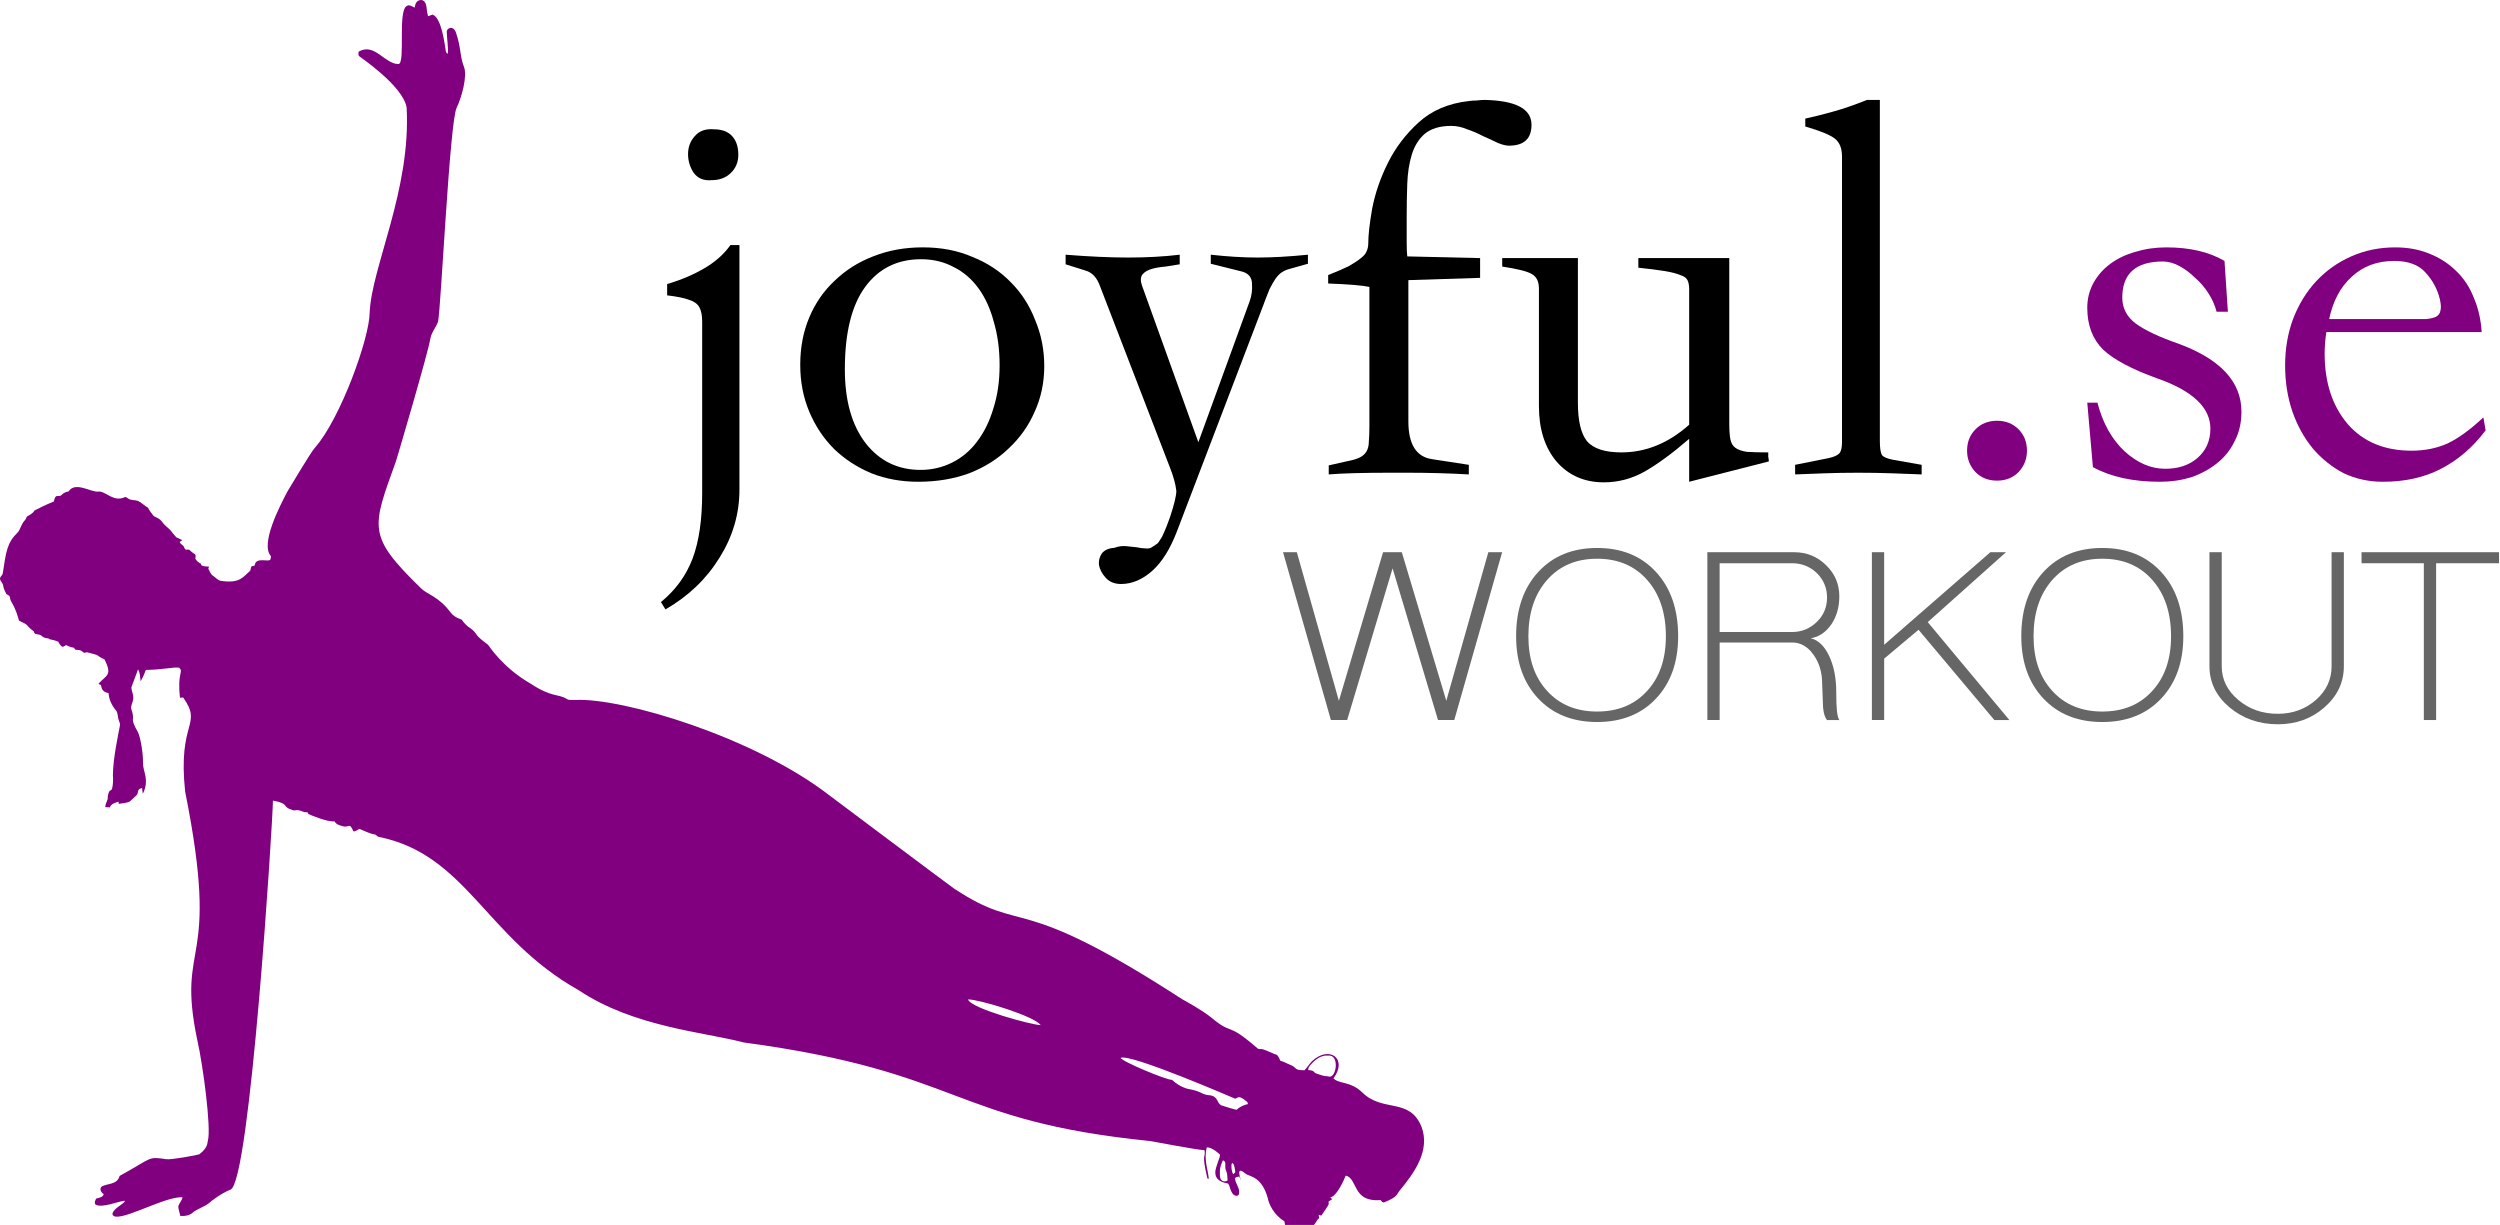 <?xml version="1.0" encoding="UTF-8" standalone="no"?>
<!-- Created with Inkscape (http://www.inkscape.org/) -->

<svg
   xmlns:dc="http://purl.org/dc/elements/1.1/"
   xmlns:cc="http://creativecommons.org/ns#"
   xmlns:rdf="http://www.w3.org/1999/02/22-rdf-syntax-ns#"
   xmlns:svg="http://www.w3.org/2000/svg"
   xmlns="http://www.w3.org/2000/svg"
   xmlns:sodipodi="http://sodipodi.sourceforge.net/DTD/sodipodi-0.dtd"
   xmlns:inkscape="http://www.inkscape.org/namespaces/inkscape"
   width="337.742"
   height="165.486"
   viewBox="0 0 337.742 165.486"
   id="svg2"
   version="1.1"
   inkscape:version="0.91 r13725"
   sodipodi:docname="logo.svg">
  <defs
     id="defs4" />
  <sodipodi:namedview
     id="base"
     pagecolor="#ffffff"
     bordercolor="#666666"
     borderopacity="1.0"
     inkscape:pageopacity="0.0"
     inkscape:pageshadow="2"
     inkscape:zoom="1.898"
     inkscape:cx="93.76981"
     inkscape:cy="82.74295"
     inkscape:document-units="px"
     inkscape:current-layer="layer1"
     showgrid="false"
     units="px"
     inkscape:showpageshadow="false"
     showborder="true"
     inkscape:window-width="1920"
     inkscape:window-height="1151"
     inkscape:window-x="0"
     inkscape:window-y="1"
     inkscape:window-maximized="1"
     fit-margin-top="0"
     fit-margin-left="0"
     fit-margin-right="0"
     fit-margin-bottom="0" />
  <g
     inkscape:label="Layer 1"
     inkscape:groupmode="layer"
     id="layer1"
     transform="translate(-81.129,-719.619)">
    <g
       style="font-style:normal;font-variant:normal;font-weight:normal;font-stretch:normal;font-size:76.306px;line-height:125%;font-family:'Songti TC';-inkscape-font-specification:'Songti TC, Normal';text-align:start;letter-spacing:0px;word-spacing:0px;writing-mode:lr-tb;text-anchor:start;fill:#000000;fill-opacity:1;stroke:none;stroke-width:1px;stroke-linecap:butt;stroke-linejoin:miter;stroke-opacity:1"
       id="text3336">
      <path
         d="m 170.42,800.957 q 2.976,-2.442 4.273,-5.876 1.297,-3.434 1.297,-8.851 l 0,-23.197 q 0,-1.221 -0.382,-1.908 -0.382,-0.687 -1.374,-0.992 -0.992,-0.382 -2.976,-0.61 l 0,-1.526 q 2.823,-0.839 5.036,-2.137 2.213,-1.297 3.51,-3.129 l 1.221,0 0,33.04 q 0,4.884 -2.671,9.157 -2.671,4.349 -7.325,7.02 l -0.61,-0.992 z m 7.173,-63.868 q 1.602,0 2.442,0.916 0.839,0.916 0.839,2.518 0,1.526 -1.068,2.518 -0.992,0.916 -2.518,0.916 -1.602,0.153 -2.442,-0.992 -0.763,-1.145 -0.763,-2.518 0,-1.45 0.916,-2.442 0.916,-1.068 2.594,-0.916 z"
         id="path3438"
         inkscape:connector-curvature="0" />
      <path
         d="m 205.186,784.704 q -3.434,0 -6.333,-1.145 -2.9,-1.221 -5.036,-3.281 -2.137,-2.137 -3.357,-5.036 -1.221,-2.9 -1.221,-6.333 0,-3.51 1.221,-6.41 1.221,-2.9 3.434,-4.96 2.213,-2.137 5.189,-3.281 3.052,-1.221 6.715,-1.221 3.739,0 6.715,1.297 3.052,1.221 5.189,3.434 2.137,2.137 3.281,5.112 1.221,2.9 1.221,6.181 0,3.357 -1.297,6.181 -1.221,2.823 -3.51,4.96 -2.213,2.137 -5.341,3.357 -3.129,1.145 -6.868,1.145 z m -9.92,-15.185 q 0,6.333 2.823,9.996 2.823,3.586 7.402,3.586 2.289,0 4.273,-0.992 1.984,-0.992 3.357,-2.823 1.45,-1.908 2.213,-4.502 0.839,-2.594 0.839,-5.799 0,-3.205 -0.763,-5.799 -0.687,-2.671 -2.06,-4.578 -1.373,-1.908 -3.357,-2.9 -1.984,-1.068 -4.426,-1.068 -4.807,0 -7.554,3.739 -2.747,3.739 -2.747,11.141 z"
         id="path3440"
         inkscape:connector-curvature="0" />
      <path
         d="m 240.123,791.419 q -1.373,3.586 -3.357,5.341 -1.984,1.755 -4.197,1.755 -1.297,0 -2.06,-0.839 -0.763,-0.839 -0.916,-1.755 -0.076,-0.839 0.382,-1.526 0.534,-0.687 1.679,-0.763 0.839,-0.305 1.602,-0.229 0.763,0.076 1.45,0.153 0.687,0.153 1.221,0.153 0.534,0.076 0.916,-0.229 0.229,-0.153 0.458,-0.305 0.305,-0.153 0.534,-0.61 0.305,-0.382 0.61,-1.145 0.305,-0.687 0.763,-1.984 0.839,-2.518 0.839,-3.51 -0.153,-1.373 -0.916,-3.281 l -9.386,-24.342 q -0.61,-1.755 -1.984,-2.137 l -2.671,-0.839 0,-1.297 q 4.807,0.382 8.47,0.382 3.739,0 6.944,-0.382 l 0,1.297 q -0.839,0.153 -1.908,0.305 -0.992,0.076 -1.831,0.305 -0.839,0.229 -1.297,0.763 -0.382,0.534 -0.076,1.45 l 7.631,21.213 6.944,-19.076 q 0.382,-1.068 0.305,-2.289 0,-1.297 -1.297,-1.679 l -4.273,-1.068 0,-1.221 q 3.434,0.382 6.333,0.382 2.976,0 6.791,-0.382 l 0,1.221 -2.442,0.687 q -0.61,0.153 -1.068,0.458 -0.382,0.229 -0.839,0.839 -0.382,0.534 -0.839,1.45 -0.382,0.916 -0.916,2.365 l -11.598,30.37 z"
         id="path3442"
         inkscape:connector-curvature="0" />
      <path
         d="m 271.243,754.258 9.843,0.229 0,2.671 -9.691,0.305 0,19.076 q 0,4.655 3.205,5.112 l 4.96,0.763 0,1.297 q -4.044,-0.229 -8.317,-0.229 l -2.213,0 q -5.57,0 -8.394,0.229 l 0,-1.221 2.365,-0.534 q 1.221,-0.229 1.831,-0.534 0.61,-0.305 0.916,-0.839 0.305,-0.534 0.305,-1.297 0.076,-0.839 0.076,-2.137 l 0,-18.771 q -1.45,-0.305 -5.57,-0.458 l 0,-1.145 q 1.755,-0.687 2.823,-1.221 1.068,-0.61 1.602,-1.068 0.61,-0.458 0.763,-0.916 0.229,-0.458 0.229,-1.068 0,-1.679 0.534,-4.731 0.61,-3.129 2.137,-6.181 1.526,-3.052 4.121,-5.418 2.671,-2.442 6.791,-2.9 0.534,-0.076 1.068,-0.076 0.534,-0.076 1.145,-0.076 6.257,0.153 6.257,3.357 0,2.823 -3.052,2.823 -0.61,0 -1.526,-0.382 -0.916,-0.458 -1.984,-0.916 -0.992,-0.534 -2.137,-0.916 -1.068,-0.458 -2.137,-0.458 -2.289,0 -3.586,1.068 -1.221,1.068 -1.755,2.823 -0.534,1.755 -0.61,3.968 -0.076,2.137 -0.076,4.426 0,2.06 0,3.434 0,1.297 0.076,1.908 z"
         id="path3444"
         inkscape:connector-curvature="0" />
      <path
         d="m 284.072,754.487 10.225,0 0,19.534 q 0,3.663 1.221,5.189 1.297,1.526 4.655,1.526 4.96,0 9.157,-3.739 l 0,-18.313 q 0,-0.763 -0.229,-1.221 -0.229,-0.458 -0.992,-0.687 -0.687,-0.305 -2.06,-0.534 -1.373,-0.229 -3.586,-0.458 l 0,-1.297 12.285,0 0,22.358 q 0,1.373 0.153,2.137 0.153,0.763 0.687,1.145 0.534,0.382 1.526,0.534 1.068,0.076 2.9,0.076 0,0.305 0,0.61 0.076,0.305 0.076,0.61 l -10.759,2.747 0,-5.799 q -3.357,2.9 -6.028,4.426 -2.594,1.45 -5.494,1.45 -3.968,0 -6.41,-2.823 -2.365,-2.823 -2.365,-7.478 l 0,-15.872 q 0,-1.45 -0.992,-1.984 -0.916,-0.534 -3.968,-0.992 l 0,-1.145 z"
         id="path3446"
         inkscape:connector-curvature="0" />
      <path
         d="m 340.735,783.712 q -1.831,-0.076 -4.044,-0.153 -2.213,-0.076 -4.502,-0.076 -2.289,0 -4.502,0.076 -2.213,0.076 -4.044,0.153 l 0,-1.297 4.578,-0.916 q 0.992,-0.229 1.374,-0.61 0.382,-0.382 0.382,-1.526 l 0,-38.611 q 0,-1.602 -0.916,-2.365 -0.916,-0.763 -4.044,-1.679 l 0,-1.068 q 1.45,-0.305 3.663,-0.916 2.213,-0.61 4.655,-1.602 l 1.755,0 0,46.089 q 0,1.45 0.305,1.908 0.305,0.382 1.45,0.61 l 3.892,0.687 0,1.297 z"
         id="path3448"
         inkscape:connector-curvature="0" />
      <path
         d="m 350.92,784.552 q -1.755,0 -2.9,-1.145 -1.145,-1.221 -1.145,-2.9 0,-1.755 1.145,-2.9 1.145,-1.145 2.9,-1.145 1.755,0 2.9,1.145 1.145,1.145 1.145,2.9 0,1.679 -1.145,2.9 -1.145,1.145 -2.9,1.145 z"
         style="fill:#800080"
         id="path3450"
         inkscape:connector-curvature="0" />
      <path
         d="m 380.584,761.736 q -0.305,-1.221 -1.068,-2.442 -0.763,-1.221 -1.831,-2.137 -0.992,-0.992 -2.137,-1.602 -1.145,-0.61 -2.213,-0.61 -5.494,0 -5.494,4.884 0,2.137 1.831,3.51 1.908,1.373 5.647,2.671 8.623,3.129 8.623,9.233 0,2.213 -0.916,3.968 -0.839,1.755 -2.365,2.976 -1.526,1.221 -3.51,1.908 -1.984,0.61 -4.197,0.61 -5.494,0 -9.08,-1.984 l -0.763,-8.699 1.373,0 q 1.068,4.121 3.663,6.562 2.594,2.365 5.494,2.365 2.671,0 4.349,-1.45 1.755,-1.526 1.755,-3.968 0,-4.273 -7.173,-6.791 -5.112,-1.831 -7.325,-3.892 -2.137,-2.137 -2.137,-5.647 0,-1.831 0.839,-3.357 0.839,-1.526 2.289,-2.594 1.45,-1.068 3.357,-1.602 1.984,-0.61 4.197,-0.61 4.731,0 7.859,1.831 l 0.458,6.868 -1.526,0 z"
         style="fill:#800080"
         id="path3452"
         inkscape:connector-curvature="0" />
      <path
         d="m 416.393,764.483 -20.984,0 q -0.229,1.526 -0.229,2.9 0,5.876 3.129,9.538 3.129,3.586 8.623,3.586 2.671,0 4.884,-0.992 2.213,-1.068 4.807,-3.51 l 0.305,1.755 q -2.594,3.434 -6.028,5.189 -3.357,1.755 -7.859,1.755 -2.823,0 -5.265,-1.145 -2.365,-1.221 -4.197,-3.357 -1.755,-2.137 -2.747,-4.96 -0.992,-2.9 -0.992,-6.257 0,-3.357 1.068,-6.257 1.145,-2.976 3.129,-5.112 1.984,-2.137 4.731,-3.357 2.747,-1.221 5.952,-1.221 2.518,0 4.578,0.839 2.137,0.839 3.663,2.365 1.526,1.45 2.365,3.586 0.916,2.137 1.068,4.655 z m -20.603,-1.755 11.064,0 q 1.145,0 1.984,0 0.839,-0.076 1.374,-0.305 0.534,-0.305 0.61,-0.839 0.153,-0.534 -0.076,-1.526 -0.458,-1.984 -1.908,-3.586 -1.373,-1.602 -4.273,-1.602 -3.434,0 -5.723,2.137 -2.289,2.06 -3.052,5.723 z"
         style="fill:#800080"
         id="path3454"
         inkscape:connector-curvature="0" />
    </g>
    <g
       transform="scale(1.041,0.96)"
       style="font-style:normal;font-variant:normal;font-weight:normal;font-stretch:normal;font-size:73.279px;line-height:100%;font-family:'Shree Devanagari 714';-inkscape-font-specification:'Shree Devanagari 714, Normal';text-align:start;letter-spacing:0px;word-spacing:0px;writing-mode:lr-tb;text-anchor:start;fill:#666666;fill-opacity:1;stroke:none;stroke-width:1px;stroke-linecap:butt;stroke-linejoin:miter;stroke-opacity:1"
       id="text3340">
      <path
         d="m 252.764,850.93 -2.111,0 -6.213,-23.616 1.792,0 5.456,20.908 5.735,-20.908 2.429,0 5.775,20.908 5.456,-20.908 1.792,0 -6.213,23.616 -2.111,0 -5.894,-21.346 -5.894,21.346 0,0 z"
         style="font-style:normal;font-variant:normal;font-weight:normal;font-stretch:normal;font-size:32.059px;line-height:100%;font-family:'Shree Devanagari 714';-inkscape-font-specification:'Shree Devanagari 714, Normal';text-align:start;writing-mode:lr-tb;text-anchor:start;fill:#666666"
         id="path3457"
         inkscape:connector-curvature="0" />
      <path
         d="m 285.203,851.209 q -4.779,0 -7.646,-3.306 -2.867,-3.306 -2.867,-8.762 0,-5.655 2.867,-9.04 2.867,-3.385 7.646,-3.385 4.779,0 7.646,3.385 2.867,3.385 2.867,9.04 0,5.456 -2.867,8.762 -2.867,3.306 -7.646,3.306 l 0,0 z m 0,-1.474 q 4.062,0 6.492,-2.907 2.429,-2.867 2.429,-7.686 0,-4.938 -2.429,-7.925 -2.429,-2.987 -6.492,-2.987 -4.062,0 -6.492,2.987 -2.429,2.987 -2.429,7.925 0,4.819 2.429,7.686 2.429,2.907 6.492,2.907 l 0,0 z"
         style="font-style:normal;font-variant:normal;font-weight:normal;font-stretch:normal;font-size:32.059px;line-height:100%;font-family:'Shree Devanagari 714';-inkscape-font-specification:'Shree Devanagari 714, Normal';text-align:start;writing-mode:lr-tb;text-anchor:start;fill:#666666"
         id="path3459"
         inkscape:connector-curvature="0" />
      <path
         d="m 301.1,850.93 -1.593,0 0,-23.616 11.271,0 q 2.429,0 4.142,1.832 1.712,1.792 1.712,4.381 0,2.27 -1.035,3.943 -1.075,1.673 -2.668,1.951 1.474,0.398 2.39,2.509 0.916,2.111 0.916,5.098 0,1.673 0.08,2.509 0.08,0.996 0.319,1.394 l -1.593,0 q -0.398,-0.478 -0.518,-1.752 l -0.119,-3.385 q 0,-2.39 -1.155,-4.102 -1.115,-1.673 -2.748,-1.673 l -9.399,0 0,10.912 0,0 z m 0,-12.386 9.399,0 q 1.872,0 3.226,-1.434 1.314,-1.394 1.314,-3.425 0,-1.991 -1.314,-3.425 -1.354,-1.394 -3.226,-1.394 l -9.399,0 0,9.678 0,0 z"
         style="font-style:normal;font-variant:normal;font-weight:normal;font-stretch:normal;font-size:32.059px;line-height:100%;font-family:'Shree Devanagari 714';-inkscape-font-specification:'Shree Devanagari 714, Normal';text-align:start;writing-mode:lr-tb;text-anchor:start;fill:#666666"
         id="path3461"
         inkscape:connector-curvature="0" />
      <path
         d="m 322.452,850.93 -1.593,0 0,-23.616 1.593,0 0,13.023 13.78,-13.023 2.031,0 -10.155,9.837 10.594,13.78 -1.951,0 -9.837,-12.704 -4.46,4.062 0,8.642 0,0 z"
         style="font-style:normal;font-variant:normal;font-weight:normal;font-stretch:normal;font-size:32.059px;line-height:100%;font-family:'Shree Devanagari 714';-inkscape-font-specification:'Shree Devanagari 714, Normal';text-align:start;writing-mode:lr-tb;text-anchor:start;fill:#666666"
         id="path3463"
         inkscape:connector-curvature="0" />
      <path
         d="m 350.762,851.209 q -4.779,0 -7.646,-3.306 -2.867,-3.306 -2.867,-8.762 0,-5.655 2.867,-9.04 2.867,-3.385 7.646,-3.385 4.779,0 7.646,3.385 2.867,3.385 2.867,9.04 0,5.456 -2.867,8.762 -2.867,3.306 -7.646,3.306 l 0,0 z m 0,-1.474 q 4.062,0 6.492,-2.907 2.429,-2.867 2.429,-7.686 0,-4.938 -2.429,-7.925 -2.429,-2.987 -6.492,-2.987 -4.062,0 -6.492,2.987 -2.429,2.987 -2.429,7.925 0,4.819 2.429,7.686 2.429,2.907 6.492,2.907 l 0,0 z"
         style="font-style:normal;font-variant:normal;font-weight:normal;font-stretch:normal;font-size:32.059px;line-height:100%;font-family:'Shree Devanagari 714';-inkscape-font-specification:'Shree Devanagari 714, Normal';text-align:start;writing-mode:lr-tb;text-anchor:start;fill:#666666"
         id="path3465"
         inkscape:connector-curvature="0" />
      <path
         d="m 373.549,851.527 q -3.664,0 -6.292,-2.39 -2.589,-2.39 -2.589,-5.775 l 0,-16.05 1.593,0 0,16.05 q 0,2.788 2.151,4.739 2.111,1.951 5.137,1.951 2.867,0 4.938,-1.951 2.031,-1.951 2.031,-4.739 l 0,-16.05 1.593,0 0,16.05 q 0,3.385 -2.509,5.775 -2.509,2.39 -6.053,2.39 l 0,0 z"
         style="font-style:normal;font-variant:normal;font-weight:normal;font-stretch:normal;font-size:32.059px;line-height:100%;font-family:'Shree Devanagari 714';-inkscape-font-specification:'Shree Devanagari 714, Normal';text-align:start;writing-mode:lr-tb;text-anchor:start;fill:#666666"
         id="path3467"
         inkscape:connector-curvature="0" />
      <path
         d="m 394.082,850.93 -1.593,0 0,-22.063 -8.085,0 0,-1.553 17.842,0 0,1.553 -8.164,0 0,22.063 0,0 z"
         style="font-style:normal;font-variant:normal;font-weight:normal;font-stretch:normal;font-size:32.059px;line-height:100%;font-family:'Shree Devanagari 714';-inkscape-font-specification:'Shree Devanagari 714, Normal';text-align:start;writing-mode:lr-tb;text-anchor:start;fill:#666666"
         id="path3469"
         inkscape:connector-curvature="0" />
    </g>
    <path
       id="path3396"
       d="m 137.461,719.846 c 0.244,-0.265 1.162,-0.583 1.304,0.871 0.03,0.371 0.086,0.74 0.195,1.096 0.202,-0.073 0.407,-0.144 0.609,-0.222 1.195,0.445 1.604,3.762 1.812,5.084 0.075,0.085 0.163,0.154 0.25,0.228 0.075,-0.991 -0.127,-1.971 -0.143,-2.958 -0.059,-0.513 0.851,-0.982 1.234,0.063 0.721,2.095 0.52,3.229 1.089,4.638 0.49,1.264 -0.327,4.158 -0.983,5.506 -0.942,1.765 -2.125,27.121 -2.52,28.926 -0.288,0.796 -0.904,1.457 -1.045,2.311 -0.268,1.779 -4.472,16.033 -4.632,16.513 -3.249,9.07 -3.975,10.041 3.391,17.21 0.871,0.856 2.317,1.034 4.011,3.285 0.56,0.701 1.36,0.861 1.463,0.933 0.912,1.264 1.276,0.988 1.922,1.893 0.411,0.634 1.064,1.046 1.646,1.506 0.106,0.105 1.924,3.046 5.718,5.23 2.876,1.908 3.777,1.373 4.89,2.074 0.355,0.246 0.803,0.107 1.205,0.147 6.425,-0.3 24.151,5.028 34.316,12.9 0.104,0.074 15.472,11.613 16.838,12.59 9.739,6.413 7.972,0.146 30.817,14.946 0.104,0.058 2.63,1.424 3.866,2.428 3.07,2.567 2.005,0.473 6.269,4.177 0.197,0.197 0.491,0.083 0.736,0.145 0.643,0.204 1.236,0.536 1.879,0.746 0.275,0.19 0.349,0.558 0.526,0.831 0.419,0.065 0.769,0.319 1.161,0.464 1.257,0.476 0.477,0.782 2.068,0.8 0.375,-0.376 0.647,-0.838 1.013,-1.221 2.335,-2.186 4.893,-0.358 2.904,2.321 0.844,0.806 2.296,0.353 3.886,1.889 2.806,2.768 6.388,0.637 8.017,4.659 1.167,3.136 -0.852,6.076 -2.994,8.652 -0.387,0.457 -0.156,0.77 -2.038,1.539 -0.233,0.092 -0.376,-0.148 -0.494,-0.298 -3.87,0.305 -3.04,-2.906 -4.717,-3.314 -0.233,0.601 -1.242,2.864 -2.093,2.942 0.085,0.079 0.172,0.162 0.257,0.249 -0.163,0.106 -0.325,0.214 -0.485,0.324 0.054,0.48 0.125,0.273 -0.985,1.902 -0.124,-0.038 -0.239,-0.074 -0.351,-0.124 0.024,0.157 0.046,0.318 0.069,0.48 -0.041,0.025 -0.124,0.073 -0.166,0.099 -0.16,0.277 -0.342,0.541 -0.533,0.798 l -3.904,0 c -0.038,-0.167 -0.07,-0.333 -0.097,-0.499 -1.397,-0.83 -2.092,-2.299 -2.234,-3.092 -0.777,-2.882 -2.39,-2.96 -2.878,-3.246 -0.28,-0.159 -1.507,-1.426 -0.732,0.881 -0.088,-0.194 -0.168,-0.389 -0.243,-0.584 -0.206,0.043 -0.473,0.028 -0.586,0.241 0.037,0.65 0.558,1.167 0.57,1.829 0.041,0.808 -0.749,0.614 -1.012,0.048 -0.216,-0.366 -0.245,-0.812 -0.477,-1.166 -0.304,-0.102 -2.206,-0.222 -1.632,-2.152 0.415,-1.36 0.576,-1.461 0.503,-1.782 -0.105,-0.105 -1.056,-0.991 -1.752,-0.962 -0.473,1.629 0.226,3.25 0.255,4.26 -0.044,-0.01 -0.132,-0.031 -0.176,-0.04 -0.864,-3.644 -0.205,-2.649 -0.392,-3.842 -0.632,0.043 -7.183,-1.208 -7.286,-1.221 -27.239,-2.761 -25.117,-9.302 -54.954,-13.324 -5.521,-1.44 -14.891,-2.096 -22.336,-7.077 -12.577,-7.067 -15.116,-18.335 -27.054,-20.715 -0.145,-0.067 -0.25,-0.191 -0.367,-0.292 -0.767,-0.092 -1.45,-0.493 -2.16,-0.77 -0.285,0.094 -0.499,0.366 -0.827,0.328 -0.545,-1.3 -0.613,-0.435 -1.403,-0.682 -0.429,-0.123 -0.926,-0.225 -1.141,-0.664 -0.993,0.096 -3.164,-0.824 -3.535,-0.991 -0.043,-0.08 -0.085,-0.158 -0.126,-0.234 -0.188,-0.01 -0.376,-0.024 -0.563,-0.035 -8.2e-4,-0.039 -0.002,-0.119 -0.002,-0.159 l -0.032,0.11 c -1.004,-0.421 -0.928,-0.064 -1.403,-0.208 -1.621,-0.505 -0.281,-0.842 -2.666,-1.29 -0.021,2.872 -3.112,51.846 -5.744,52.558 -1.364,0.558 -2.685,1.619 -2.908,1.83 -0.642,0.502 -1.46,0.717 -2.106,1.21 -0.456,0.452 -1.152,0.563 -1.767,0.508 -0.06,-0.428 -0.242,-0.833 -0.261,-1.264 0.11,-0.447 0.473,-0.783 0.575,-1.237 -2.323,-0.277 -9.239,3.874 -9.476,2.222 0.178,-0.818 1.527,-1.266 1.712,-1.766 -0.812,0.013 -3.163,1.069 -4.016,0.5 -0.163,-0.265 -0.011,-0.557 0.113,-0.798 0.377,-0.12 0.888,-0.142 1.019,-0.594 -0.319,-0.195 -0.59,-0.622 -0.342,-0.975 0.65,-0.509 2.171,-0.213 2.485,-1.488 4.465,-2.44 3.768,-2.659 6.304,-2.257 0.681,0.104 4.29,-0.575 4.463,-0.664 1.214,-0.934 1.05,-1.49 1.157,-1.839 0.485,-1.609 -0.66,-10.256 -1.425,-13.579 -2.905,-13.892 3.245,-9.211 -1.642,-33.574 -1.034,-9.637 2.417,-8.905 -0.269,-12.724 -0.143,0.011 -0.284,0.027 -0.427,0.041 -0.404,-3.451 0.526,-3.455 -0.113,-4.067 -0.813,-0.111 -2.09,0.268 -4.498,0.305 -0.201,0.527 -0.41,1.054 -0.715,1.532 -0.079,-0.539 -0.035,-1.127 -0.347,-1.603 -9e-5,0 -0.9,2.436 -0.9,2.436 0.036,0.559 0.364,1.09 0.24,1.66 -0.06,0.364 -0.258,0.695 -0.281,1.065 0.042,0.373 0.241,0.711 0.253,1.091 0.081,0.65 -0.283,0.524 0.681,2.238 0.315,0.593 0.721,2.839 0.677,4.141 -0.028,1.145 0.929,2.256 -0.02,4.179 -0.054,-0.257 -0.073,-0.518 -0.092,-0.777 -0.836,0.118 -0.352,0.674 -0.836,1.042 -1.047,0.898 -0.523,0.837 -2.332,1.091 -0.006,-0.075 -0.017,-0.226 -0.021,-0.302 -0.441,0.16 -1.009,0.27 -1.172,0.779 -0.209,-0.01 -0.418,-0.023 -0.625,-0.04 0.006,-0.394 0.226,-0.727 0.332,-1.093 -0.004,-0.377 0.054,-0.751 0.245,-1.082 0.112,-0.082 0.263,-0.133 0.333,-0.259 0.157,-0.615 0.173,-1.253 0.126,-1.883 0.004,-2.26 0.773,-5.721 0.949,-6.708 0.065,-0.331 -0.171,-0.613 -0.22,-0.927 -0.104,-0.38 -0.05,-0.827 -0.334,-1.136 -0.54,-0.652 -0.933,-1.447 -0.974,-2.305 -0.916,-0.186 -0.946,-0.682 -1.035,-1.098 -0.117,-0.053 -0.233,-0.103 -0.349,-0.153 1.119,-1.258 1.908,-1.119 0.839,-3.297 -1.554,-0.755 -0.239,-0.427 -2.372,-0.977 -0.134,0.026 -0.269,0.052 -0.404,0.077 -0.548,-0.392 -0.318,-0.363 -1.162,-0.412 -0.38,-0.574 -0.032,-0.017 -1.246,-0.634 -0.168,0.063 -0.303,0.214 -0.486,0.23 -0.299,-0.113 -0.439,-0.422 -0.58,-0.683 -0.376,-0.169 -0.788,-0.262 -1.192,-0.343 -0.032,-0.027 -0.095,-0.077 -0.127,-0.105 -0.337,-0.022 -0.687,-0.096 -0.938,-0.34 -0.212,-0.231 -0.546,-0.178 -0.82,-0.267 -0.165,-0.039 -0.177,-0.236 -0.249,-0.36 -0.284,-0.192 -0.548,-0.415 -0.772,-0.677 -0.29,-0.414 -0.814,-0.514 -1.22,-0.774 -0.146,-0.482 -0.326,-1.355 -1.03,-2.541 -0.345,-0.566 0.079,-0.696 -0.654,-1.011 -0.187,-0.373 -0.402,-0.742 -0.448,-1.166 -0.039,-0.352 -0.39,-0.572 -0.429,-0.921 -0.006,-0.279 0.283,-0.43 0.365,-0.674 0.469,-3.051 0.557,-4.174 2.091,-5.654 0.332,-0.466 0.434,-1.067 0.832,-1.492 0.158,-0.167 0.26,-0.373 0.339,-0.585 0.377,-0.21 0.812,-0.414 1.021,-0.811 1.547,-0.822 2.627,-1.22 2.627,-1.22 0.235,-1.259 0.648,-0.434 1.089,-0.931 0.243,-0.246 0.565,-0.382 0.903,-0.436 0.898,-1.395 2.997,0.127 3.987,0.022 0.985,-0.138 2.05,1.484 3.586,0.76 0.183,-0.094 0.328,0.094 0.477,0.174 0.379,0.286 0.889,0.172 1.317,0.319 0.496,0.229 0.863,0.657 1.345,0.909 0.171,0.285 0.321,0.588 0.557,0.827 0.305,0.636 0.823,0.316 1.461,1.219 0.352,0.498 0.924,0.787 1.254,1.304 0.893,1.035 0.243,0.438 1.368,1.044 -0.116,0.086 -0.234,0.17 -0.35,0.255 0.082,0.24 0.313,0.352 0.491,0.509 0.125,0.156 0.149,0.386 0.31,0.516 0.184,0.067 0.426,-0.091 0.574,0.086 0.742,0.745 0.864,0.32 0.746,1.147 0.172,0.301 0.439,0.526 0.752,0.674 0.015,0.054 0.048,0.162 0.064,0.216 0.317,0.172 0.68,0.163 1.03,0.177 -0.03,0.097 -0.06,0.195 -0.089,0.294 0.192,0.341 0.305,0.755 0.662,0.967 0.346,0.221 0.611,0.603 1.04,0.666 2.552,0.372 2.943,-0.483 3.956,-1.378 0.075,-0.184 0.066,-0.396 0.16,-0.571 0.142,-0.057 0.294,-0.084 0.443,-0.12 0.119,-1.246 1.905,-0.401 2.117,-0.817 0.065,-0.139 0.061,-0.297 0.085,-0.444 -1.487,-1.624 1.161,-6.729 2.228,-8.756 0.034,-0.03 3.092,-5.226 3.71,-5.908 3.406,-3.847 7.37,-14.745 7.396,-18.267 0.245,-6.098 5.611,-16.607 4.991,-27.679 -0.468,-2.927 -6.304,-6.836 -6.407,-6.939 -0.167,-0.154 -0.074,-0.407 -0.092,-0.605 2.17,-1.303 3.563,1.738 5.441,1.657 0.909,-0.322 -0.182,-7.288 1.109,-7.858 0.351,-0.212 0.704,0.112 1.021,0.242 0.075,-0.279 0.111,-0.595 0.327,-0.808 m 74.44,134.792 c 0.338,1.221 8.704,3.483 9.818,3.473 -0.822,-1.204 -8.221,-3.468 -9.818,-3.473 m 46.531,8.573 c -0.251,0.276 -0.597,0.56 -0.563,0.975 0.994,0.063 0.641,0.334 1.107,0.474 1.553,0.53 0.982,0.242 1.714,0.405 0.97,0.233 1.477,-3.037 -0.171,-2.837 -0.815,-0.067 -1.547,0.419 -2.087,0.982 m -25.904,-0.679 c 0.01,0.427 6.231,3.037 6.934,2.974 0.971,0.913 2.015,1.208 2.169,1.224 1.986,0.35 1.746,0.779 2.971,0.869 1.105,0.154 0.89,1.014 1.493,1.343 0.078,0.037 1.944,0.612 2.078,0.611 0.429,-0.4 0.979,-0.642 1.545,-0.776 -0.032,-0.118 -0.038,-0.252 -0.143,-0.325 -1.095,-0.897 -1.093,-0.578 -1.569,-0.395 -0.103,-0.032 -14.088,-6.118 -15.477,-5.524 m 13.4,15.36 c 0.006,0.347 -0.041,0.724 0.12,1.047 0.179,0.303 0.655,0.38 0.923,0.15 -0.054,-0.417 0.011,-0.857 -0.184,-1.244 -0.333,-0.708 0.162,-1.244 -0.449,-1.471 -0.208,0.482 -0.42,0.982 -0.409,1.517 m 1.811,0.37 c 0.09,-0.093 0.181,-0.185 0.273,-0.276 -0.113,-0.94 -0.194,-1.157 -0.447,-1.244 -0.163,0.35 -0.061,1.221 0.174,1.52 z"
       inkscape:connector-curvature="0"
       style="fill:#800080" />
  </g>
</svg>
